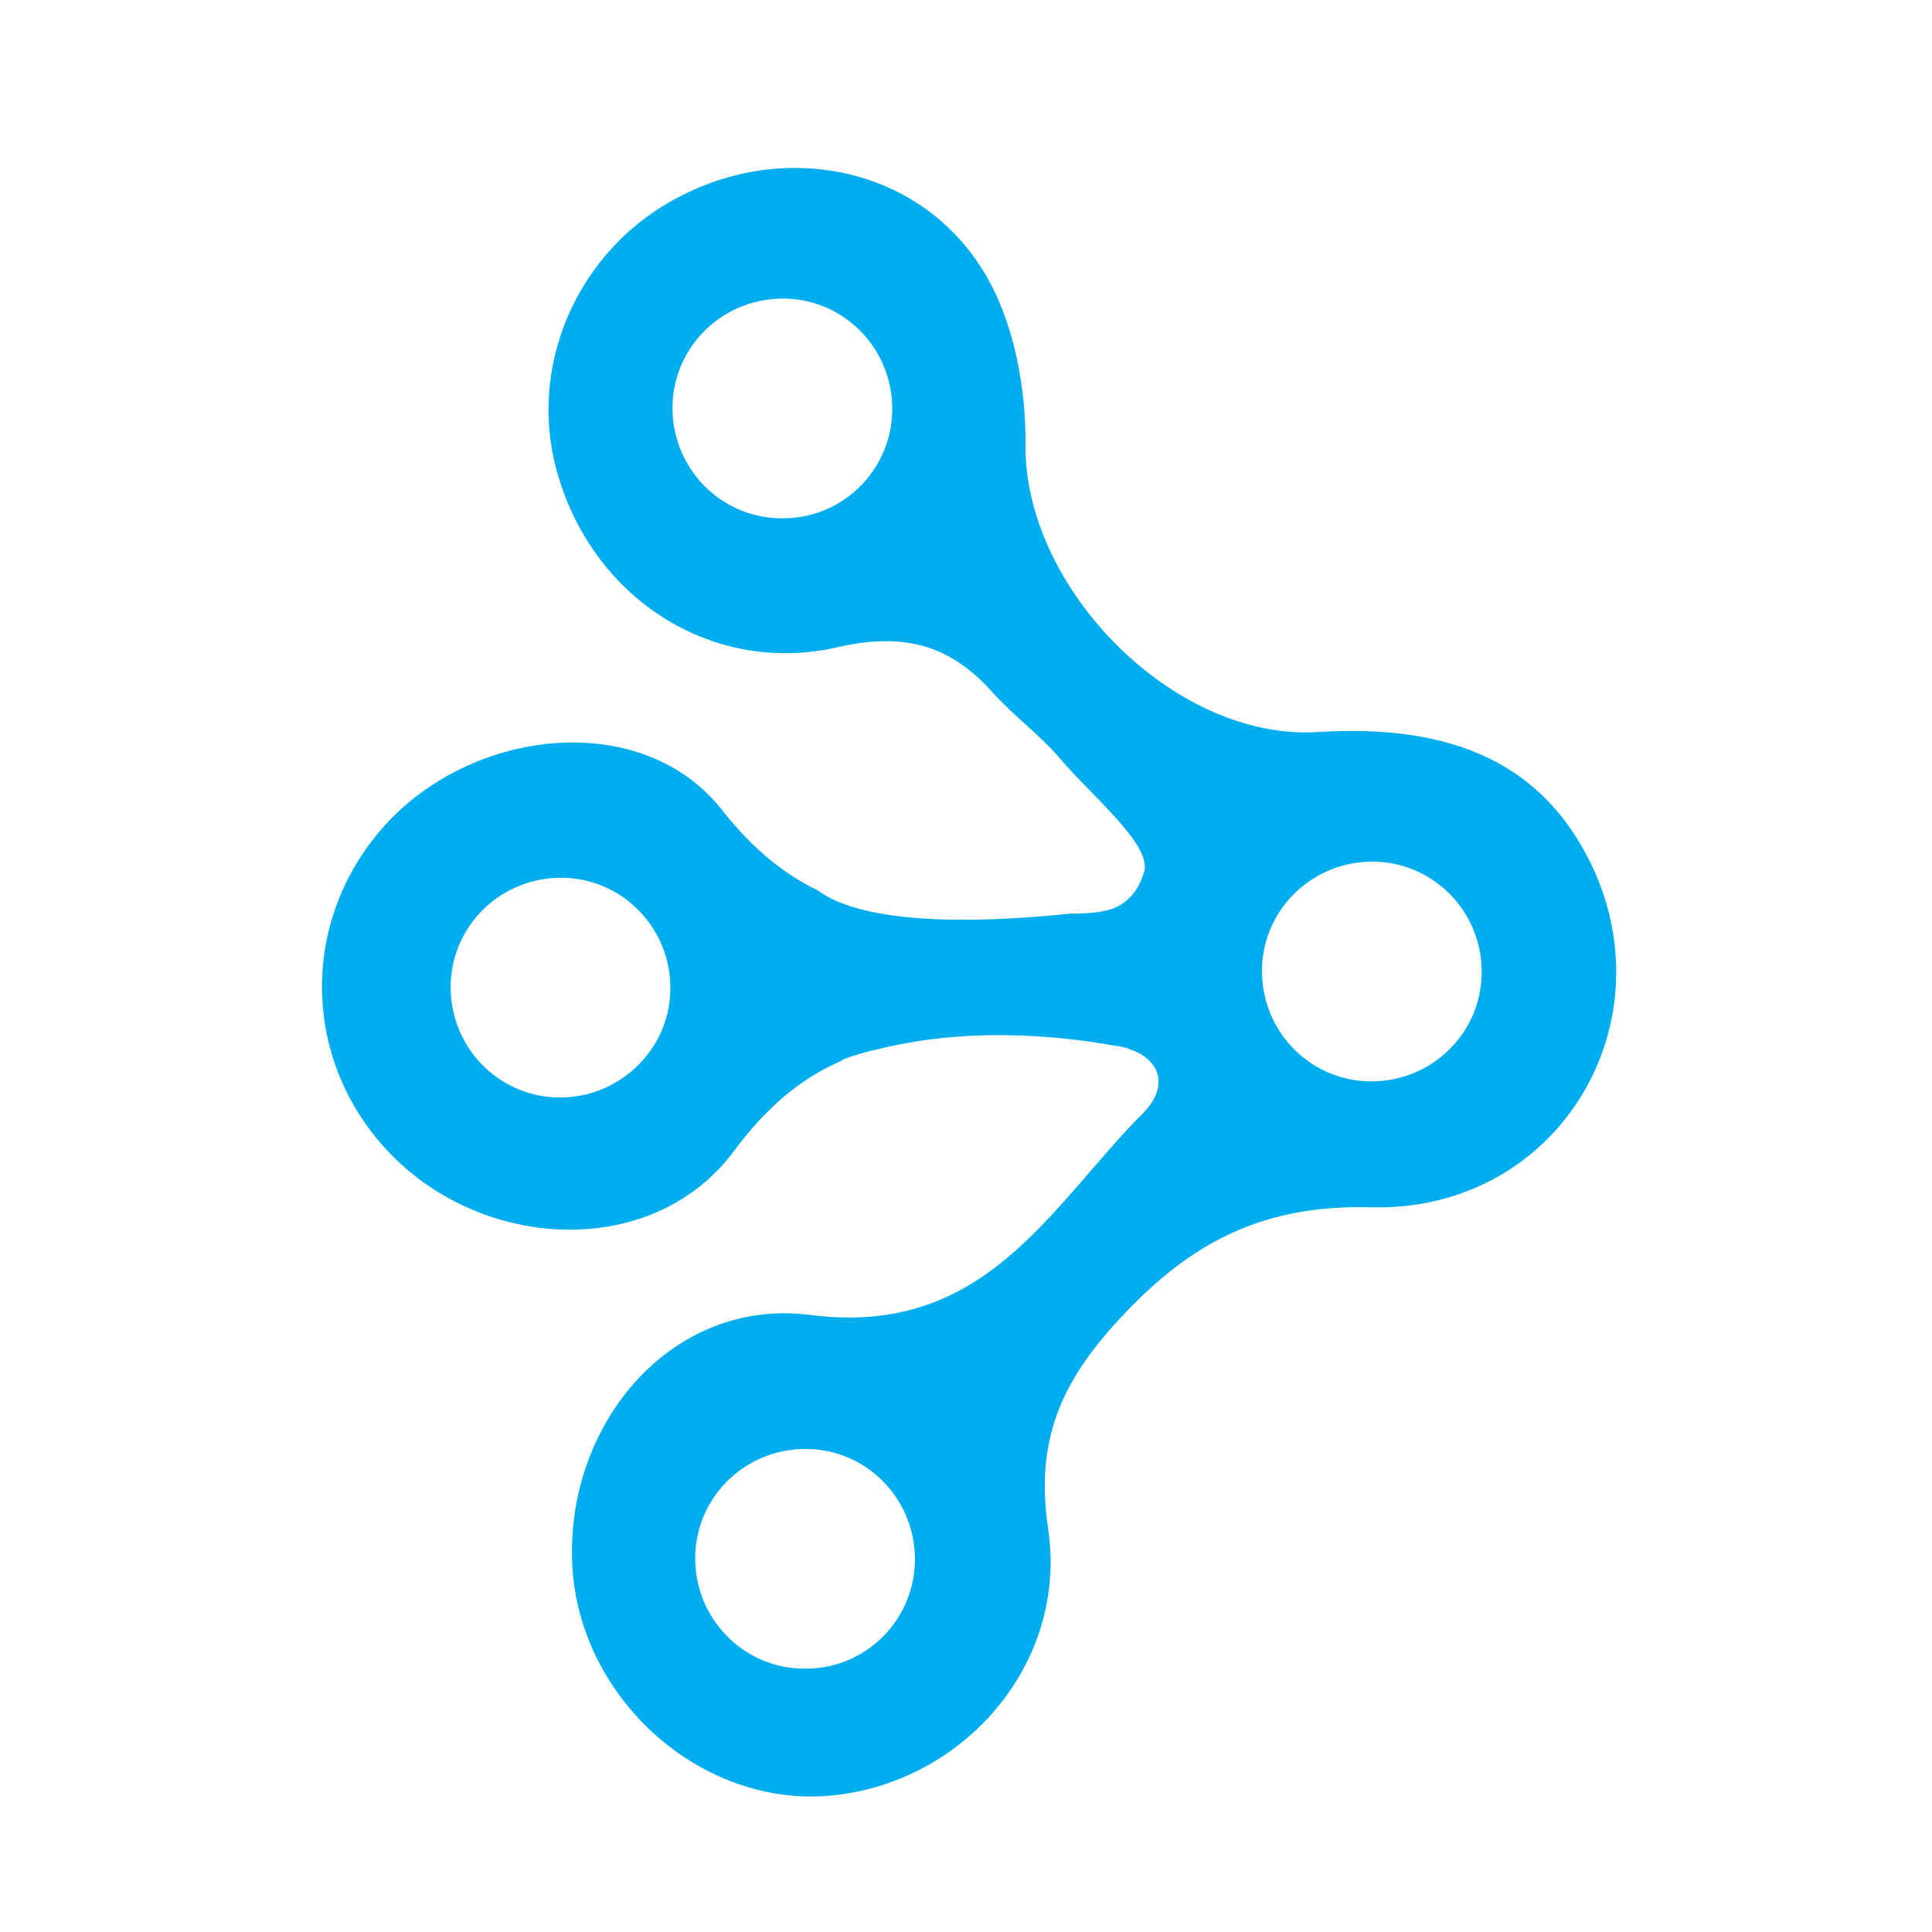 <?xml version="1.0" encoding="UTF-8" standalone="no"?>
<!-- Generator: Adobe Illustrator 18.0.0, SVG Export Plug-In . SVG Version: 6.00 Build 0)  -->

<svg
   xmlns:dc="http://purl.org/dc/elements/1.1/"
   xmlns:cc="http://creativecommons.org/ns#"
   xmlns:rdf="http://www.w3.org/1999/02/22-rdf-syntax-ns#"
   xmlns:svg="http://www.w3.org/2000/svg"
   xmlns="http://www.w3.org/2000/svg"
   xmlns:sodipodi="http://sodipodi.sourceforge.net/DTD/sodipodi-0.dtd"
   xmlns:inkscape="http://www.inkscape.org/namespaces/inkscape"
   version="1.1"
   id="Layer_1"
   x="0px"
   y="0px"
   viewBox="0 0 38 38"
   enable-background="new 0 0 720 576"
   xml:space="preserve"
   inkscape:version="0.91 r13725"
   sodipodi:docname="logo.svg"
   width="38"
   height="38"><defs
     id="defs7" /><sodipodi:namedview
     pagecolor="#ffffff"
     bordercolor="#666666"
     borderopacity="1"
     objecttolerance="10"
     gridtolerance="10"
     guidetolerance="10"
     inkscape:pageopacity="0"
     inkscape:pageshadow="2"
     inkscape:window-width="1278"
     inkscape:window-height="634"
     id="namedview5"
     showgrid="false"
     fit-margin-top="0"
     fit-margin-left="0"
     fit-margin-right="0"
     fit-margin-bottom="0"
     inkscape:zoom="4.6354778"
     inkscape:cx="48.543246"
     inkscape:cy="48.15077"
     inkscape:window-x="0"
     inkscape:window-y="0"
     inkscape:window-maximized="0"
     inkscape:current-layer="Layer_1" /><path
     d="m 21.034,17.971 c -1.354,0.144 -3.932,0.302 -4.954,-0.461 0,0 0,0 0,0 -0.662,-0.317 -1.282,-0.821 -1.872,-1.57 -1.541,-1.973 -4.81,-1.642 -6.567,0.216 -1.829,1.944 -1.728,4.911 0.23,6.726 1.887,1.743 5.041,1.815 6.567,-0.245 0.619,-0.835 1.282,-1.397 2.016,-1.728 0.029,-0.014 0.072,-0.029 0.115,-0.058 0.014,-0.014 0.029,-0.014 0.058,-0.029 0.072,-0.029 0.158,-0.058 0.259,-0.086 0,0 0,0 0,0 0.13,-0.043 0.259,-0.072 0.389,-0.101 1.959,-0.49 3.889,-0.202 4.623,-0.072 0.115,0.014 0.216,0.029 0.317,0.072 0.605,0.202 0.792,0.735 0.259,1.267 -1.829,1.843 -3.096,4.407 -6.539,3.961 -2.722,-0.346 -4.796,2.131 -4.681,4.868 0.101,2.607 2.448,4.767 4.983,4.594 2.65,-0.187 4.781,-2.564 4.378,-5.257 -0.259,-1.743 0.259,-2.895 1.411,-4.133 1.397,-1.512 2.823,-2.247 4.954,-2.189 3.615,0.086 5.833,-3.528 4.335,-6.711 C 30.381,15.076 28.653,14.226 25.917,14.399 23.094,14.572 20.156,11.576 20.17,8.768 20.185,7.63 19.94,6.319 19.364,5.369 18.14,3.324 15.533,2.762 13.416,3.842 c -2.074,1.037 -3.096,3.413 -2.42,5.574 0.735,2.391 3.039,3.874 5.487,3.312 1.325,-0.302 2.232,-0.029 3.068,0.922 0.403,0.446 0.907,0.807 1.296,1.267 0.619,0.735 1.815,1.699 1.656,2.232 -0.115,0.389 -0.331,0.605 -0.605,0.72 l 0,0 0,0 c -0.259,0.086 -0.547,0.101 -0.864,0.101 z m -9.966,3.615 c -1.195,0.029 -2.175,-0.922 -2.204,-2.117 -0.029,-1.195 0.922,-2.175 2.117,-2.204 1.195,-0.029 2.175,0.922 2.204,2.117 0.029,1.195 -0.936,2.175 -2.117,2.204 z m 4.81,11.234 c -1.195,0.029 -2.175,-0.922 -2.204,-2.117 -0.029,-1.195 0.922,-2.175 2.117,-2.204 1.195,-0.029 2.175,0.922 2.204,2.117 0.029,1.195 -0.922,2.189 -2.117,2.204 z M 26.939,16.948 c 1.195,-0.029 2.175,0.922 2.204,2.117 0.029,1.195 -0.922,2.175 -2.117,2.204 -1.195,0.029 -2.175,-0.922 -2.204,-2.117 -0.029,-1.195 0.922,-2.175 2.117,-2.204 z M 15.432,10.194 c -1.195,0.029 -2.175,-0.922 -2.204,-2.117 -0.029,-1.195 0.922,-2.175 2.117,-2.204 1.195,-0.029 2.175,0.922 2.204,2.117 0.029,1.195 -0.922,2.189 -2.117,2.204 z"
     id="path3"
     inkscape:connector-curvature="0"
     style="fill:#00aeef" /></svg>